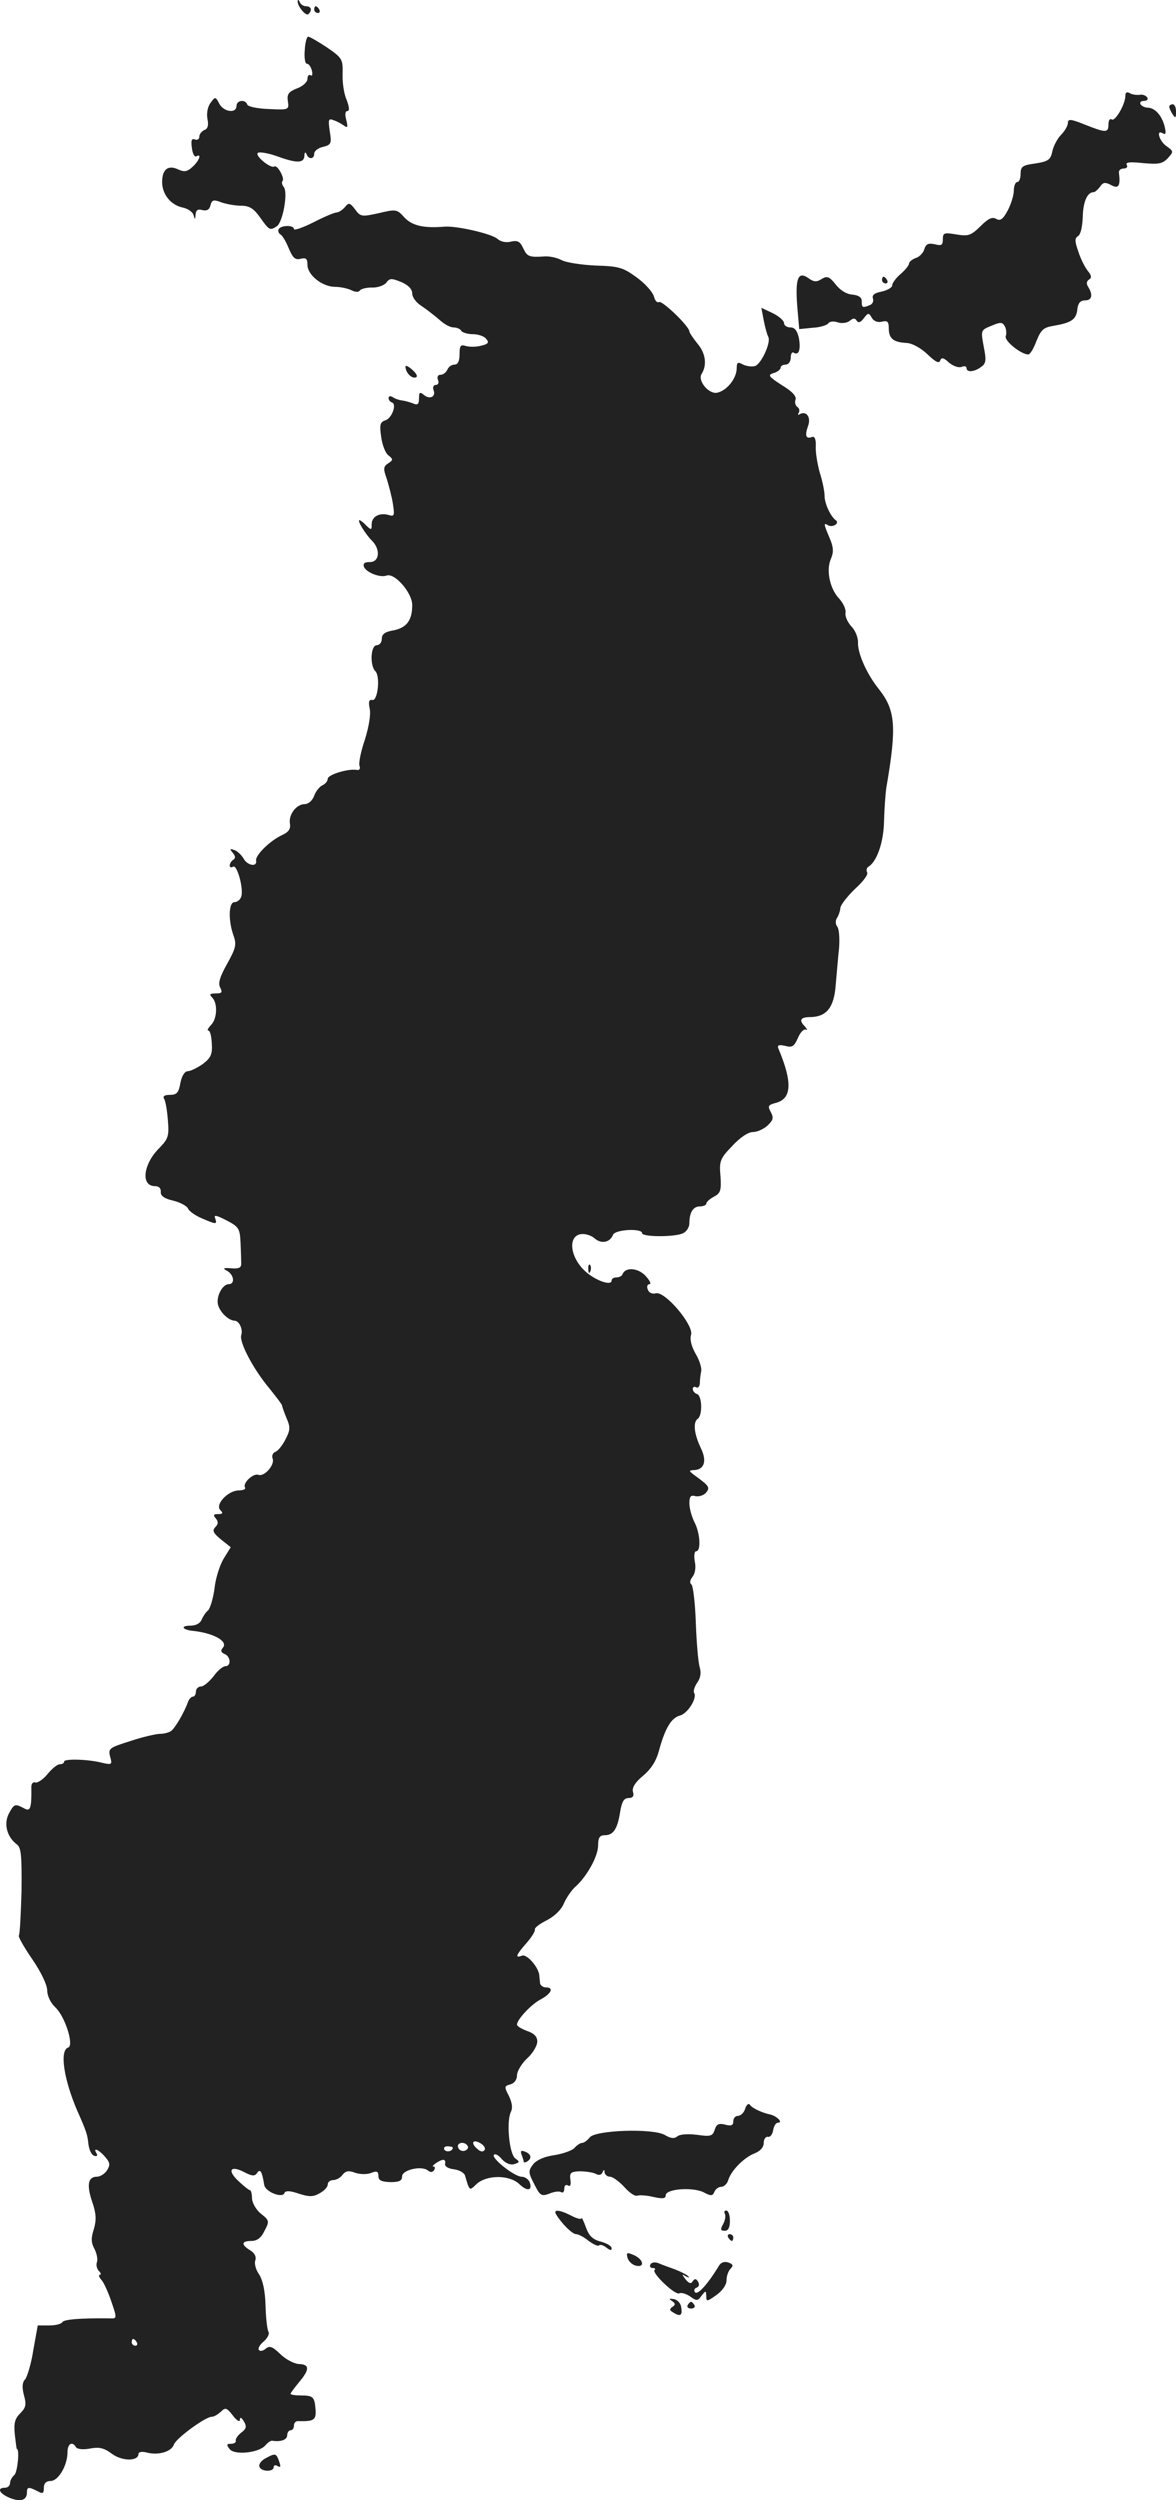 <?xml version="1.0" standalone="no"?>
<!DOCTYPE svg PUBLIC "-//W3C//DTD SVG 20010904//EN"
 "http://www.w3.org/TR/2001/REC-SVG-20010904/DTD/svg10.dtd">
<svg version="1.0" xmlns="http://www.w3.org/2000/svg"
 width="347.957pt" height="739.522pt" viewBox="0 0 347.957 739.522"
 preserveAspectRatio="xMidYMid meet">
<g transform="translate(-829.028,1381.849) scale(0.1,-0.1)"
fill="#222222" stroke="none">
<path d="M9171 13815 c-1 -15 25 -46 32 -38 12 11 8 23 -7 23 -8 0 -17 6 -19
13 -3 6 -6 8 -6 2z"/>
<path d="M9220 13790 c0 -5 5 -10 11 -10 5 0 7 5 4 10 -3 6 -8 10 -11 10 -2 0
-4 -4 -4 -10z"/>
<path d="M9192 13670 c-2 -22 1 -40 6 -40 6 0 12 -9 15 -20 3 -11 1 -18 -4
-14 -5 3 -9 -2 -9 -11 0 -9 -14 -22 -31 -28 -25 -10 -30 -17 -27 -38 4 -25 3
-26 -56 -23 -33 1 -62 7 -64 13 -6 17 -32 13 -32 -4 0 -23 -38 -18 -51 7 -11
21 -12 21 -26 2 -8 -11 -12 -30 -9 -47 4 -19 1 -30 -9 -33 -8 -4 -15 -12 -15
-20 0 -7 -6 -11 -13 -8 -10 4 -12 -3 -9 -25 2 -17 8 -28 13 -25 17 10 9 -13
-11 -31 -16 -15 -25 -16 -44 -7 -29 13 -46 -1 -46 -38 0 -36 25 -67 59 -75 17
-3 32 -14 34 -23 4 -14 5 -14 6 2 1 13 7 17 20 13 13 -3 21 1 24 14 4 16 9 18
32 9 14 -5 41 -10 58 -10 25 0 38 -8 57 -35 27 -38 29 -39 49 -26 18 11 34
100 21 116 -5 6 -7 14 -4 18 8 7 -15 49 -24 43 -11 -7 -58 32 -49 40 4 4 29 0
55 -9 60 -22 82 -22 83 1 0 10 3 12 6 5 6 -17 23 -16 23 1 0 8 12 17 26 20 24
6 26 10 20 46 -5 35 -4 39 11 33 10 -3 24 -11 31 -16 11 -8 12 -5 7 16 -5 17
-3 27 3 27 7 0 6 11 -2 33 -8 17 -13 52 -12 77 1 43 -1 47 -46 78 -26 17 -51
32 -56 32 -4 0 -9 -18 -10 -40z"/>
<path d="M11620 13535 c0 -25 -30 -76 -40 -70 -6 4 -10 -3 -10 -14 0 -26 -7
-26 -70 -1 -42 17 -50 17 -50 5 0 -8 -9 -24 -20 -35 -11 -11 -23 -34 -26 -49
-5 -25 -12 -30 -50 -36 -38 -5 -44 -9 -44 -31 0 -13 -4 -24 -10 -24 -5 0 -10
-11 -10 -25 0 -14 -8 -40 -18 -59 -14 -26 -22 -32 -34 -25 -12 7 -24 1 -47
-22 -28 -27 -35 -30 -71 -24 -36 6 -40 5 -40 -14 0 -18 -4 -20 -24 -15 -19 4
-26 1 -31 -15 -3 -11 -15 -23 -26 -26 -10 -4 -19 -11 -19 -16 0 -5 -11 -19
-25 -31 -14 -12 -25 -27 -25 -34 0 -6 -14 -14 -31 -18 -21 -4 -29 -10 -26 -20
3 -8 -1 -17 -9 -20 -22 -9 -24 -8 -24 12 0 11 -9 17 -27 19 -17 1 -36 12 -50
30 -19 24 -26 26 -42 16 -14 -9 -23 -9 -39 3 -30 21 -39 0 -33 -81 l6 -70 40
4 c22 1 43 8 46 13 4 6 16 7 28 3 12 -4 28 -2 36 5 10 8 15 8 20 0 5 -8 12 -5
21 7 13 17 15 17 24 1 6 -10 18 -14 30 -11 16 4 20 0 20 -20 0 -30 14 -41 53
-43 17 -1 42 -15 62 -34 23 -22 34 -28 37 -18 4 10 10 9 26 -6 12 -10 28 -16
37 -13 8 4 15 2 15 -3 0 -14 23 -12 43 3 15 10 16 20 8 60 -9 49 -9 49 23 62
26 11 32 11 39 -1 5 -9 6 -22 3 -30 -5 -13 45 -54 67 -54 5 0 16 18 24 40 14
34 21 40 52 45 51 9 66 18 69 49 2 18 9 26 23 26 20 0 24 16 9 40 -6 9 -5 17
3 22 8 5 7 12 -4 25 -8 10 -21 35 -28 57 -11 31 -11 40 -1 46 8 5 13 29 14 57
1 44 13 73 32 73 4 0 12 7 19 16 9 14 16 14 33 5 22 -12 28 -3 23 37 -1 6 5
12 14 12 9 0 13 5 9 11 -4 8 10 9 49 5 46 -4 57 -2 73 15 17 19 17 20 -4 35
-22 15 -32 51 -11 38 9 -5 10 1 5 21 -8 32 -29 55 -50 55 -8 0 -18 5 -21 10
-3 6 1 10 10 10 9 0 13 5 10 10 -4 6 -14 10 -23 8 -10 -1 -23 1 -29 5 -9 5
-13 2 -13 -8z"/>
<path d="M11750 13503 c0 -5 5 -15 10 -23 8 -12 10 -11 10 8 0 12 -4 22 -10
22 -5 0 -10 -3 -10 -7z"/>
<path d="M9311 13206 c-8 -9 -19 -16 -25 -16 -6 0 -37 -13 -68 -29 -32 -16
-58 -25 -58 -20 0 12 -37 12 -45 0 -3 -5 -1 -12 5 -16 6 -3 17 -22 25 -42 12
-28 19 -34 35 -30 16 4 20 0 20 -18 0 -30 44 -65 82 -65 16 0 38 -5 48 -10 12
-6 21 -6 25 -1 3 5 19 9 35 9 17 -1 36 6 43 14 10 14 16 14 45 2 21 -9 32 -21
32 -34 0 -11 12 -27 28 -37 15 -10 38 -28 52 -40 14 -13 32 -23 42 -23 9 0 20
-4 23 -10 3 -5 19 -10 34 -10 16 0 34 -6 40 -14 9 -11 6 -15 -15 -20 -14 -4
-34 -4 -45 -1 -16 5 -19 1 -19 -24 0 -21 -5 -31 -15 -31 -9 0 -18 -7 -21 -15
-4 -8 -12 -15 -20 -15 -8 0 -11 -6 -8 -15 4 -8 1 -15 -6 -15 -7 0 -10 -7 -7
-15 8 -20 -11 -29 -28 -15 -12 10 -15 9 -15 -10 0 -17 -4 -21 -17 -15 -10 4
-25 8 -33 9 -9 1 -21 5 -28 10 -6 4 -12 3 -12 -3 0 -5 4 -11 10 -13 15 -5 0
-47 -20 -53 -15 -5 -17 -13 -12 -48 3 -23 12 -48 21 -55 15 -12 15 -14 0 -24
-15 -10 -15 -16 -4 -47 6 -20 15 -53 18 -74 5 -33 4 -37 -12 -32 -27 8 -51 -4
-51 -27 0 -18 -1 -18 -16 -4 -8 9 -18 16 -20 16 -8 0 17 -41 37 -61 26 -26 22
-64 -7 -63 -15 0 -20 -4 -17 -14 7 -17 48 -33 67 -26 24 9 76 -51 76 -87 0
-45 -16 -67 -55 -75 -25 -4 -35 -11 -35 -25 0 -11 -7 -19 -15 -19 -18 0 -21
-60 -4 -77 15 -15 7 -89 -9 -85 -10 2 -12 -5 -8 -25 4 -17 -2 -53 -14 -92 -12
-35 -19 -70 -16 -78 3 -8 0 -13 -7 -12 -26 5 -87 -14 -87 -26 0 -7 -7 -15 -15
-19 -8 -3 -20 -17 -25 -31 -5 -14 -17 -25 -28 -25 -24 0 -48 -30 -44 -57 3
-17 -4 -26 -24 -35 -36 -17 -79 -60 -76 -75 4 -20 -26 -15 -37 6 -6 10 -18 22
-27 25 -14 5 -15 4 -5 -8 8 -10 9 -16 1 -21 -5 -3 -10 -11 -10 -16 0 -6 4 -8
10 -4 12 7 32 -67 24 -89 -3 -9 -12 -16 -20 -16 -17 0 -19 -53 -3 -98 10 -28
7 -38 -19 -85 -22 -39 -27 -58 -20 -70 7 -14 5 -17 -14 -17 -17 0 -19 -3 -10
-12 17 -17 15 -64 -4 -82 -8 -9 -12 -16 -7 -16 5 0 9 -17 10 -39 2 -31 -3 -42
-27 -60 -16 -11 -36 -21 -44 -21 -9 0 -18 -14 -22 -35 -5 -29 -11 -35 -31 -35
-16 0 -22 -4 -17 -12 4 -6 9 -35 11 -63 4 -48 1 -55 -26 -83 -47 -47 -55 -112
-12 -112 11 0 18 -6 17 -17 -1 -12 11 -20 37 -26 21 -5 41 -16 44 -24 3 -7 21
-20 40 -28 44 -19 46 -19 40 0 -5 11 4 9 33 -6 37 -19 40 -25 42 -65 1 -24 2
-52 2 -61 1 -14 -6 -18 -29 -16 -25 2 -27 0 -12 -8 20 -12 23 -39 4 -39 -19 0
-39 -39 -31 -63 7 -22 31 -44 48 -45 14 0 26 -26 20 -43 -6 -21 36 -101 84
-158 20 -25 37 -47 37 -50 0 -3 6 -20 13 -37 12 -27 11 -36 -3 -63 -9 -18 -22
-34 -30 -37 -8 -3 -11 -12 -8 -20 7 -18 -24 -54 -42 -48 -15 6 -47 -24 -40
-37 4 -5 -5 -9 -18 -9 -32 0 -71 -42 -55 -58 9 -9 8 -12 -6 -12 -14 0 -16 -3
-7 -13 8 -10 7 -17 -2 -26 -9 -10 -6 -17 17 -36 l29 -23 -21 -34 c-11 -18 -24
-58 -27 -88 -4 -30 -13 -59 -19 -65 -7 -5 -15 -18 -19 -27 -4 -11 -17 -18 -33
-18 -29 0 -26 -11 3 -15 64 -6 109 -31 93 -50 -8 -9 -6 -14 5 -19 18 -7 20
-36 2 -36 -7 0 -23 -13 -35 -30 -13 -16 -29 -30 -37 -30 -8 0 -15 -7 -15 -15
0 -8 -4 -15 -9 -15 -5 0 -12 -8 -15 -17 -11 -31 -39 -78 -50 -85 -6 -4 -20 -8
-32 -8 -11 0 -51 -9 -87 -21 -63 -20 -67 -22 -61 -46 7 -24 5 -25 -22 -19 -41
11 -114 13 -114 4 0 -5 -6 -8 -13 -8 -7 0 -23 -13 -36 -29 -13 -16 -30 -27
-36 -25 -6 3 -12 -3 -12 -13 1 -65 -3 -74 -22 -63 -27 14 -29 13 -45 -17 -15
-30 -5 -68 24 -90 13 -9 15 -33 14 -138 -2 -70 -5 -129 -8 -132 -2 -3 15 -34
40 -70 26 -38 44 -76 44 -92 0 -16 10 -37 24 -50 29 -27 56 -113 38 -119 -26
-8 -13 -94 27 -187 28 -63 30 -71 33 -99 2 -16 9 -32 17 -34 8 -3 11 0 7 7
-12 19 6 12 25 -10 15 -17 16 -24 6 -40 -6 -10 -20 -19 -30 -19 -26 0 -31 -24
-14 -74 12 -35 13 -53 5 -81 -9 -27 -8 -41 2 -59 7 -14 10 -31 7 -39 -3 -8 0
-20 6 -26 6 -6 7 -11 3 -11 -5 0 -3 -7 5 -16 7 -8 20 -37 29 -64 17 -49 16
-50 -4 -49 -89 1 -136 -3 -141 -11 -4 -6 -21 -10 -40 -10 l-33 0 -13 -72 c-6
-40 -18 -79 -24 -87 -9 -9 -10 -23 -4 -47 8 -28 6 -37 -11 -54 -16 -16 -19
-29 -16 -62 3 -24 5 -43 6 -43 9 0 2 -69 -7 -77 -7 -6 -13 -17 -13 -24 0 -8
-7 -14 -15 -14 -25 0 -17 -17 14 -30 32 -13 51 -7 51 16 0 17 5 17 31 4 16 -9
19 -7 19 10 0 13 7 20 20 20 23 0 50 46 50 85 0 25 14 34 25 15 4 -6 21 -8 42
-4 27 5 41 2 65 -16 30 -22 78 -22 78 0 0 6 11 8 25 4 35 -9 73 3 80 24 6 18
93 82 112 82 7 0 18 7 27 15 13 13 17 12 35 -11 12 -16 21 -21 21 -13 0 9 5 7
12 -5 9 -15 7 -22 -8 -33 -10 -8 -18 -19 -16 -24 1 -5 -5 -9 -14 -9 -14 0 -14
-3 -4 -16 16 -19 89 -10 106 12 7 8 16 14 20 13 25 -4 44 3 44 16 0 8 5 15 10
15 6 0 10 6 10 14 0 8 6 14 13 13 46 -1 53 3 51 34 -3 38 -7 42 -44 42 -16 0
-30 2 -30 5 0 2 11 17 25 34 32 38 32 53 -1 54 -14 1 -39 14 -55 30 -23 22
-31 25 -43 15 -8 -7 -17 -8 -20 -3 -3 5 4 16 15 25 11 10 17 22 14 28 -4 5 -8
40 -9 77 -1 43 -8 76 -19 93 -10 14 -15 33 -11 42 3 10 -2 21 -15 29 -28 17
-27 28 3 28 17 0 29 9 39 30 15 28 14 31 -10 50 -14 11 -26 31 -27 45 0 14 -3
25 -6 25 -3 0 -18 12 -33 26 -35 32 -26 49 15 28 25 -13 32 -13 39 -3 9 14 15
4 21 -35 3 -21 55 -41 60 -24 3 7 16 7 42 -2 31 -10 43 -10 62 1 13 7 24 18
24 26 0 7 7 13 16 13 9 0 22 7 28 16 9 11 18 13 36 6 14 -5 35 -6 48 -1 17 7
22 5 22 -9 0 -13 9 -17 35 -18 27 0 35 4 35 17 0 19 58 33 77 17 7 -6 14 -5
18 2 3 5 3 10 -2 10 -10 0 19 20 29 20 5 0 7 -6 5 -12 -1 -8 10 -14 26 -16 16
-2 30 -10 33 -18 14 -48 13 -46 34 -26 30 28 98 28 127 0 24 -23 40 -19 30 7
-4 8 -14 15 -24 15 -22 1 -91 56 -81 65 4 4 14 -2 23 -13 11 -12 25 -18 36
-15 17 5 18 7 4 17 -18 13 -27 110 -13 138 6 12 3 28 -6 47 -14 27 -14 29 4
34 12 3 20 14 20 27 0 12 14 35 30 50 17 15 30 38 30 50 0 14 -9 24 -30 31
-16 6 -30 14 -30 19 0 15 43 61 71 75 31 17 39 35 14 35 -8 0 -16 6 -17 13 0
6 -2 17 -2 23 -3 25 -37 63 -51 58 -22 -9 -18 2 13 37 15 17 26 35 25 40 -2 5
14 17 36 28 23 12 43 32 50 50 7 16 22 38 33 48 35 31 68 91 68 123 0 23 5 30
19 30 26 0 38 18 46 68 5 31 11 42 25 42 13 0 17 6 13 19 -3 12 7 28 30 47 24
20 39 44 47 74 18 66 36 97 62 104 23 6 52 52 42 67 -3 5 1 18 9 30 10 14 13
29 7 48 -4 15 -9 74 -11 131 -2 58 -8 108 -13 112 -6 4 -4 13 3 22 8 10 11 28
7 46 -3 17 -1 30 4 30 15 0 12 54 -5 86 -8 16 -15 41 -15 56 0 20 4 25 18 21
10 -2 24 2 31 10 13 16 10 20 -34 52 -16 12 -17 14 -4 15 33 0 42 26 23 65
-20 42 -24 77 -9 87 14 10 13 67 -2 73 -7 2 -13 9 -13 15 0 6 5 8 10 5 6 -3
10 2 11 12 0 10 2 26 4 36 2 10 -6 34 -17 52 -12 21 -17 42 -13 55 9 28 -77
130 -104 123 -11 -3 -21 2 -24 11 -4 9 -1 16 5 16 6 0 1 11 -12 25 -23 24 -60
26 -68 4 -2 -5 -10 -9 -18 -9 -8 0 -14 -4 -14 -9 0 -19 -57 3 -86 35 -39 42
-41 97 -5 102 13 2 31 -4 40 -12 20 -18 46 -13 55 10 6 16 86 20 86 5 0 -12
99 -12 122 0 10 5 18 18 18 29 0 32 11 50 31 50 10 0 19 4 19 8 0 5 10 14 23
21 19 10 22 18 19 61 -4 44 -1 52 35 89 23 25 47 41 61 41 13 0 32 9 43 19 17
16 19 23 10 40 -10 18 -8 21 14 27 48 12 51 60 8 162 -3 9 2 11 20 7 21 -6 27
-2 38 23 7 17 18 28 24 25 5 -3 4 0 -2 8 -20 20 -15 29 15 29 48 1 70 28 75
95 3 33 7 83 10 110 2 28 0 55 -5 62 -6 7 -6 18 -2 25 5 7 10 21 11 32 2 10
22 35 44 56 23 21 39 42 35 48 -3 6 -2 13 4 17 25 15 45 73 46 135 1 36 4 81
7 100 31 180 27 228 -23 291 -36 45 -63 107 -61 138 0 14 -8 35 -20 47 -11 12
-19 30 -17 40 2 10 -7 29 -19 42 -28 30 -39 85 -24 118 8 19 8 33 -4 61 -18
42 -18 46 -5 38 13 -8 35 5 24 14 -16 11 -34 50 -34 73 0 13 -6 43 -14 68 -7
25 -13 60 -12 78 1 20 -3 31 -11 28 -18 -7 -22 4 -12 32 10 26 -5 47 -25 35
-5 -3 -6 -1 -2 5 3 6 1 14 -5 17 -5 4 -8 13 -5 21 4 10 -10 25 -40 43 -40 26
-43 30 -25 36 12 3 21 11 21 16 0 5 7 9 15 9 8 0 15 9 15 21 0 11 4 18 9 14
15 -9 21 10 15 44 -5 21 -12 31 -25 31 -11 0 -19 6 -19 13 0 7 -15 20 -33 29
l-34 16 7 -37 c4 -21 10 -42 13 -48 10 -15 -19 -79 -38 -87 -9 -3 -25 -1 -36
4 -16 9 -19 7 -19 -12 -1 -29 -28 -64 -57 -71 -25 -6 -59 35 -47 55 17 27 12
62 -12 90 -13 16 -24 33 -24 36 0 15 -81 93 -90 87 -5 -3 -12 4 -15 17 -4 13
-26 38 -51 56 -40 29 -52 33 -121 35 -43 2 -88 9 -101 16 -13 7 -35 12 -50 11
-46 -3 -52 -1 -64 25 -9 19 -16 23 -35 19 -14 -4 -31 -1 -41 8 -17 15 -120 39
-157 36 -62 -5 -95 3 -118 27 -22 25 -25 25 -76 13 -50 -11 -54 -11 -70 11
-15 20 -19 21 -30 7z m413 -5747 c-4 -6 -11 -6 -20 2 -21 17 -17 31 6 19 11
-6 18 -15 14 -21z m-50 12 c3 -5 0 -11 -8 -14 -8 -3 -17 1 -20 9 -6 15 19 20
28 5z m-44 -5 c0 -11 -19 -15 -25 -6 -3 5 1 10 9 10 9 0 16 -2 16 -4z m-935
-576 c3 -5 1 -10 -4 -10 -6 0 -11 5 -11 10 0 6 2 10 4 10 3 0 8 -4 11 -10z"/>
<path d="M10900 12990 c0 -5 5 -10 11 -10 5 0 7 5 4 10 -3 6 -8 10 -11 10 -2
0 -4 -4 -4 -10z"/>
<path d="M9490 12734 c0 -17 18 -36 30 -32 7 2 4 10 -9 22 -12 11 -21 15 -21
10z"/>
<path d="M10031 10064 c0 -11 3 -14 6 -6 3 7 2 16 -1 19 -3 4 -6 -2 -5 -13z"/>
<path d="M10495 7581 c-3 -11 -13 -21 -21 -21 -8 0 -14 -7 -14 -16 0 -12 -6
-15 -24 -10 -19 5 -26 1 -31 -15 -6 -19 -12 -21 -53 -15 -26 3 -50 2 -58 -5
-9 -7 -19 -6 -36 4 -34 21 -207 15 -223 -7 -7 -9 -17 -16 -22 -16 -6 0 -16 -7
-23 -15 -6 -7 -33 -17 -58 -21 -30 -4 -53 -14 -64 -27 -15 -20 -15 -24 3 -59
17 -34 21 -37 45 -28 14 6 30 8 35 4 5 -3 9 2 9 11 0 9 5 13 11 9 7 -4 9 2 7
17 -3 20 1 24 27 25 17 0 38 -3 47 -7 10 -6 18 -4 21 4 4 9 6 9 6 0 1 -7 8
-13 16 -13 8 0 27 -14 42 -30 15 -17 32 -29 39 -26 6 2 28 1 48 -4 27 -6 36
-5 36 5 0 19 79 25 112 9 22 -12 27 -11 32 1 3 8 12 15 20 15 8 0 18 9 21 20
9 29 47 67 78 79 17 7 27 18 27 31 0 11 6 19 12 18 7 -2 14 7 16 20 2 12 8 22
15 22 15 0 -5 20 -24 24 -24 5 -54 19 -60 29 -4 5 -10 0 -14 -12z"/>
<path d="M9834 7444 c3 -8 6 -18 6 -20 0 -3 5 -2 10 1 15 9 12 22 -6 29 -12 5
-15 2 -10 -10z"/>
<path d="M9936 7268 c17 -28 48 -58 59 -58 7 0 24 -9 37 -20 14 -10 28 -17 31
-13 4 3 13 0 22 -7 10 -8 15 -9 15 -2 0 7 -14 15 -32 20 -24 6 -35 17 -44 42
-7 19 -13 32 -13 27 -1 -4 -14 -1 -31 8 -35 18 -54 19 -44 3z"/>
<path d="M10435 7270 c3 -5 1 -19 -5 -30 -9 -16 -8 -20 5 -20 10 0 15 10 15
30 0 17 -5 30 -11 30 -5 0 -7 -4 -4 -10z"/>
<path d="M10445 7200 c3 -5 8 -10 11 -10 2 0 4 5 4 10 0 6 -5 10 -11 10 -5 0
-7 -4 -4 -10z"/>
<path d="M10147 7140 c3 -10 13 -20 24 -23 28 -7 24 18 -5 31 -21 9 -23 8 -19
-8z"/>
<path d="M10215 7121 c-3 -6 -1 -11 6 -11 7 0 10 -3 6 -6 -9 -9 62 -76 73 -69
6 3 20 -1 32 -9 19 -14 23 -14 34 2 13 16 13 16 14 -1 0 -17 2 -17 30 3 18 13
30 30 30 44 0 12 5 27 12 34 9 9 7 13 -6 18 -11 4 -21 1 -27 -7 -35 -58 -66
-92 -73 -80 -3 5 -1 11 6 13 7 3 8 10 4 17 -6 10 -10 10 -16 2 -5 -9 -11 -7
-21 5 -12 16 -12 17 1 9 8 -4 12 -4 7 0 -4 5 -22 14 -40 21 -17 6 -39 14 -48
18 -10 4 -20 3 -24 -3z"/>
<path d="M10279 7012 c10 -7 10 -11 1 -17 -9 -6 -9 -10 1 -16 22 -14 29 -10
25 14 -1 12 -11 23 -22 25 -14 2 -16 1 -5 -6z"/>
<path d="M10325 7000 c-3 -5 1 -10 10 -10 9 0 13 5 10 10 -3 6 -8 10 -10 10
-2 0 -7 -4 -10 -10z"/>
<path d="M9074 6546 c-11 -6 -19 -17 -16 -24 5 -15 42 -16 42 -1 0 5 5 7 10 4
12 -7 12 -3 4 19 -7 18 -11 18 -40 2z"/>
</g>
</svg>
